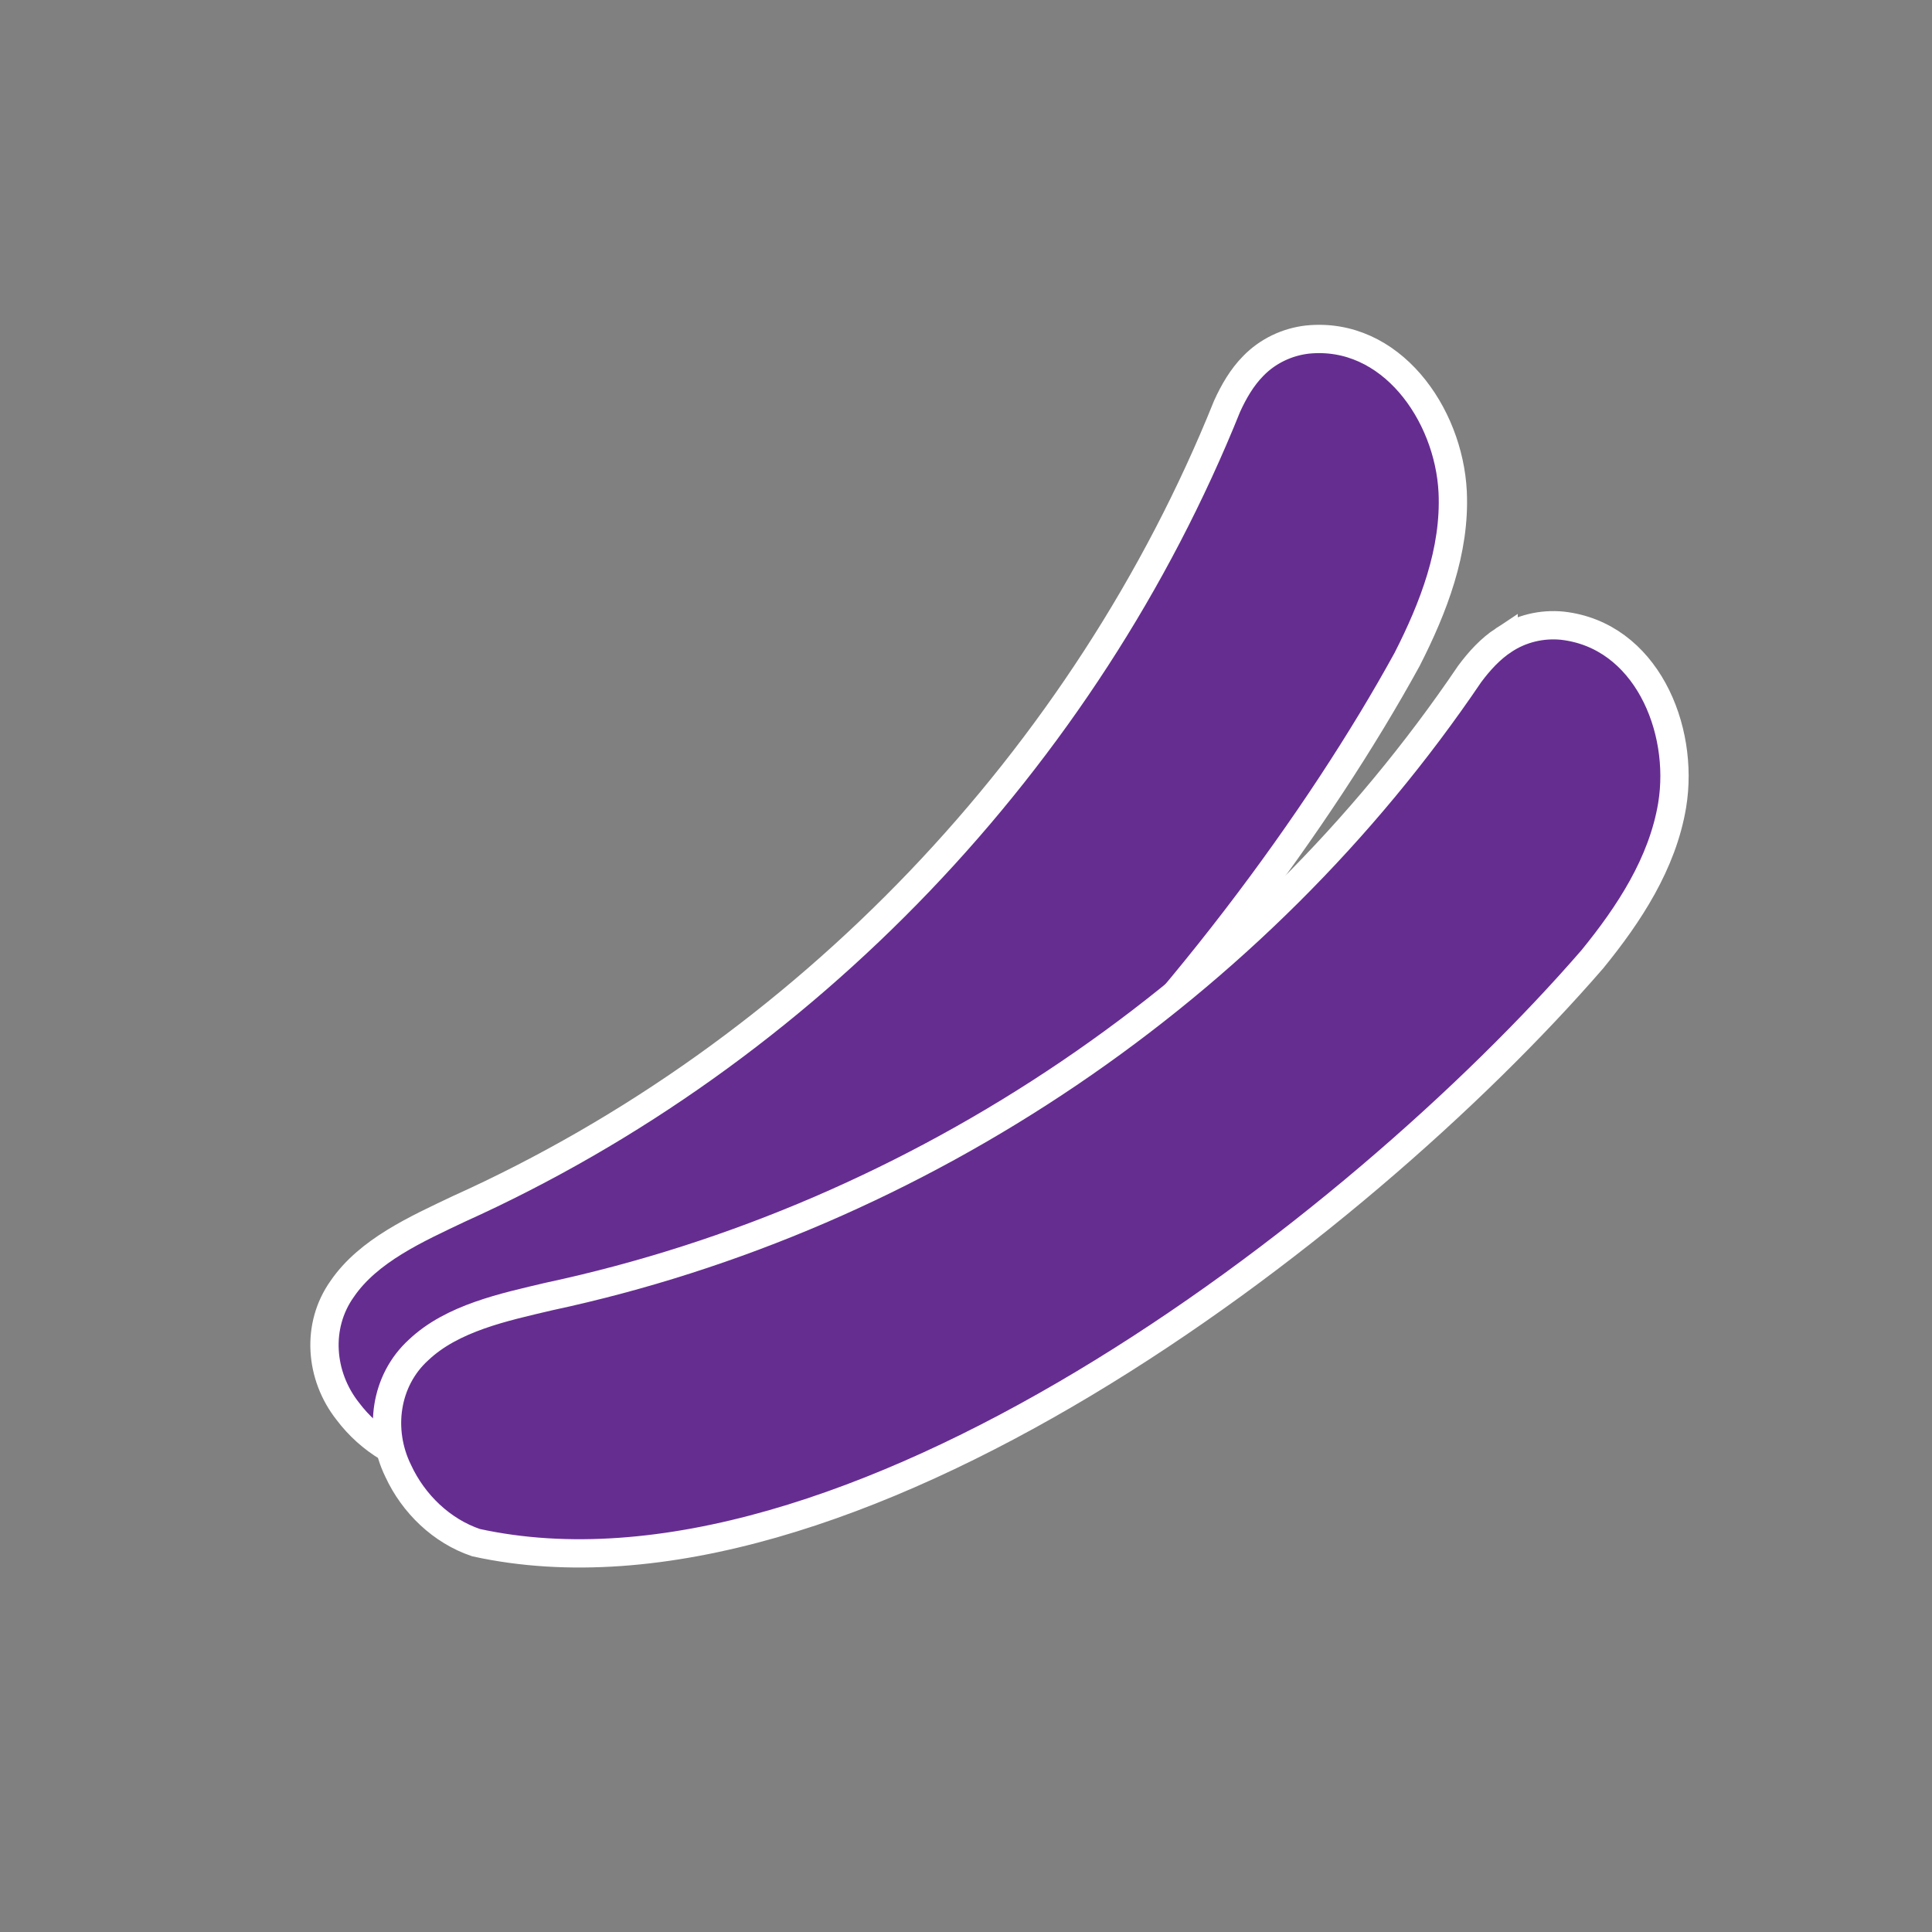<?xml version="1.0" encoding="UTF-8"?>
<svg id="Layer_28" xmlns="http://www.w3.org/2000/svg" version="1.1" viewBox="0 0 1024 1024">
  <rect x="0" y="0" width="1024" height="1024" fill="#808080" stroke="none"/>
  <!-- Generator: Adobe Illustrator 29.0.1, SVG Export Plug-In . SVG Version: 2.1.0 Build 192)  -->
  <defs>
    <style>
      .st0 {
        fill: #662d91;
        stroke: #fff;
        stroke-miterlimit: 10;
        stroke-width: 15px;
      }
    </style>
  </defs>
  <path class="st0" d="M664.18,194.04c-5.88,5.97-10.25,13.47-13.81,21.31-75.05,186.73-223.65,342.65-407.29,425.44-22.17,10.55-47.82,21.97-61.74,42.4-13.87,19.51-11.86,45.99,2.99,64.81,11.6,15.42,29.28,26.36,48.4,28.52,200.08.5,421.05-259.23,513.09-427.07,13.97-27.4,25.61-57.5,24.13-88.75-2.06-41.42-32.81-85.21-77-80.72-10.78,1.23-21.05,6.12-28.64,13.93l-.14.14Z"/>
  <path class="st0" d="M796.95,339.29c-7,4.6-12.86,11-18,17.92-112.75,166.69-290.91,287.76-487.87,329.94-23.9,5.64-51.38,11.39-69.3,28.42-17.68,16.15-21.29,42.45-10.75,63.98,8.09,17.52,23.06,31.94,41.3,38.09,195.47,42.7,466.27-164.56,591.64-309.2,19.43-23.84,37.17-50.8,42.31-81.66,6.73-40.92-14.1-90.21-58.24-95.15-10.8-1.07-21.87,1.54-30.93,7.57l-.16.11Z"/>
</svg>